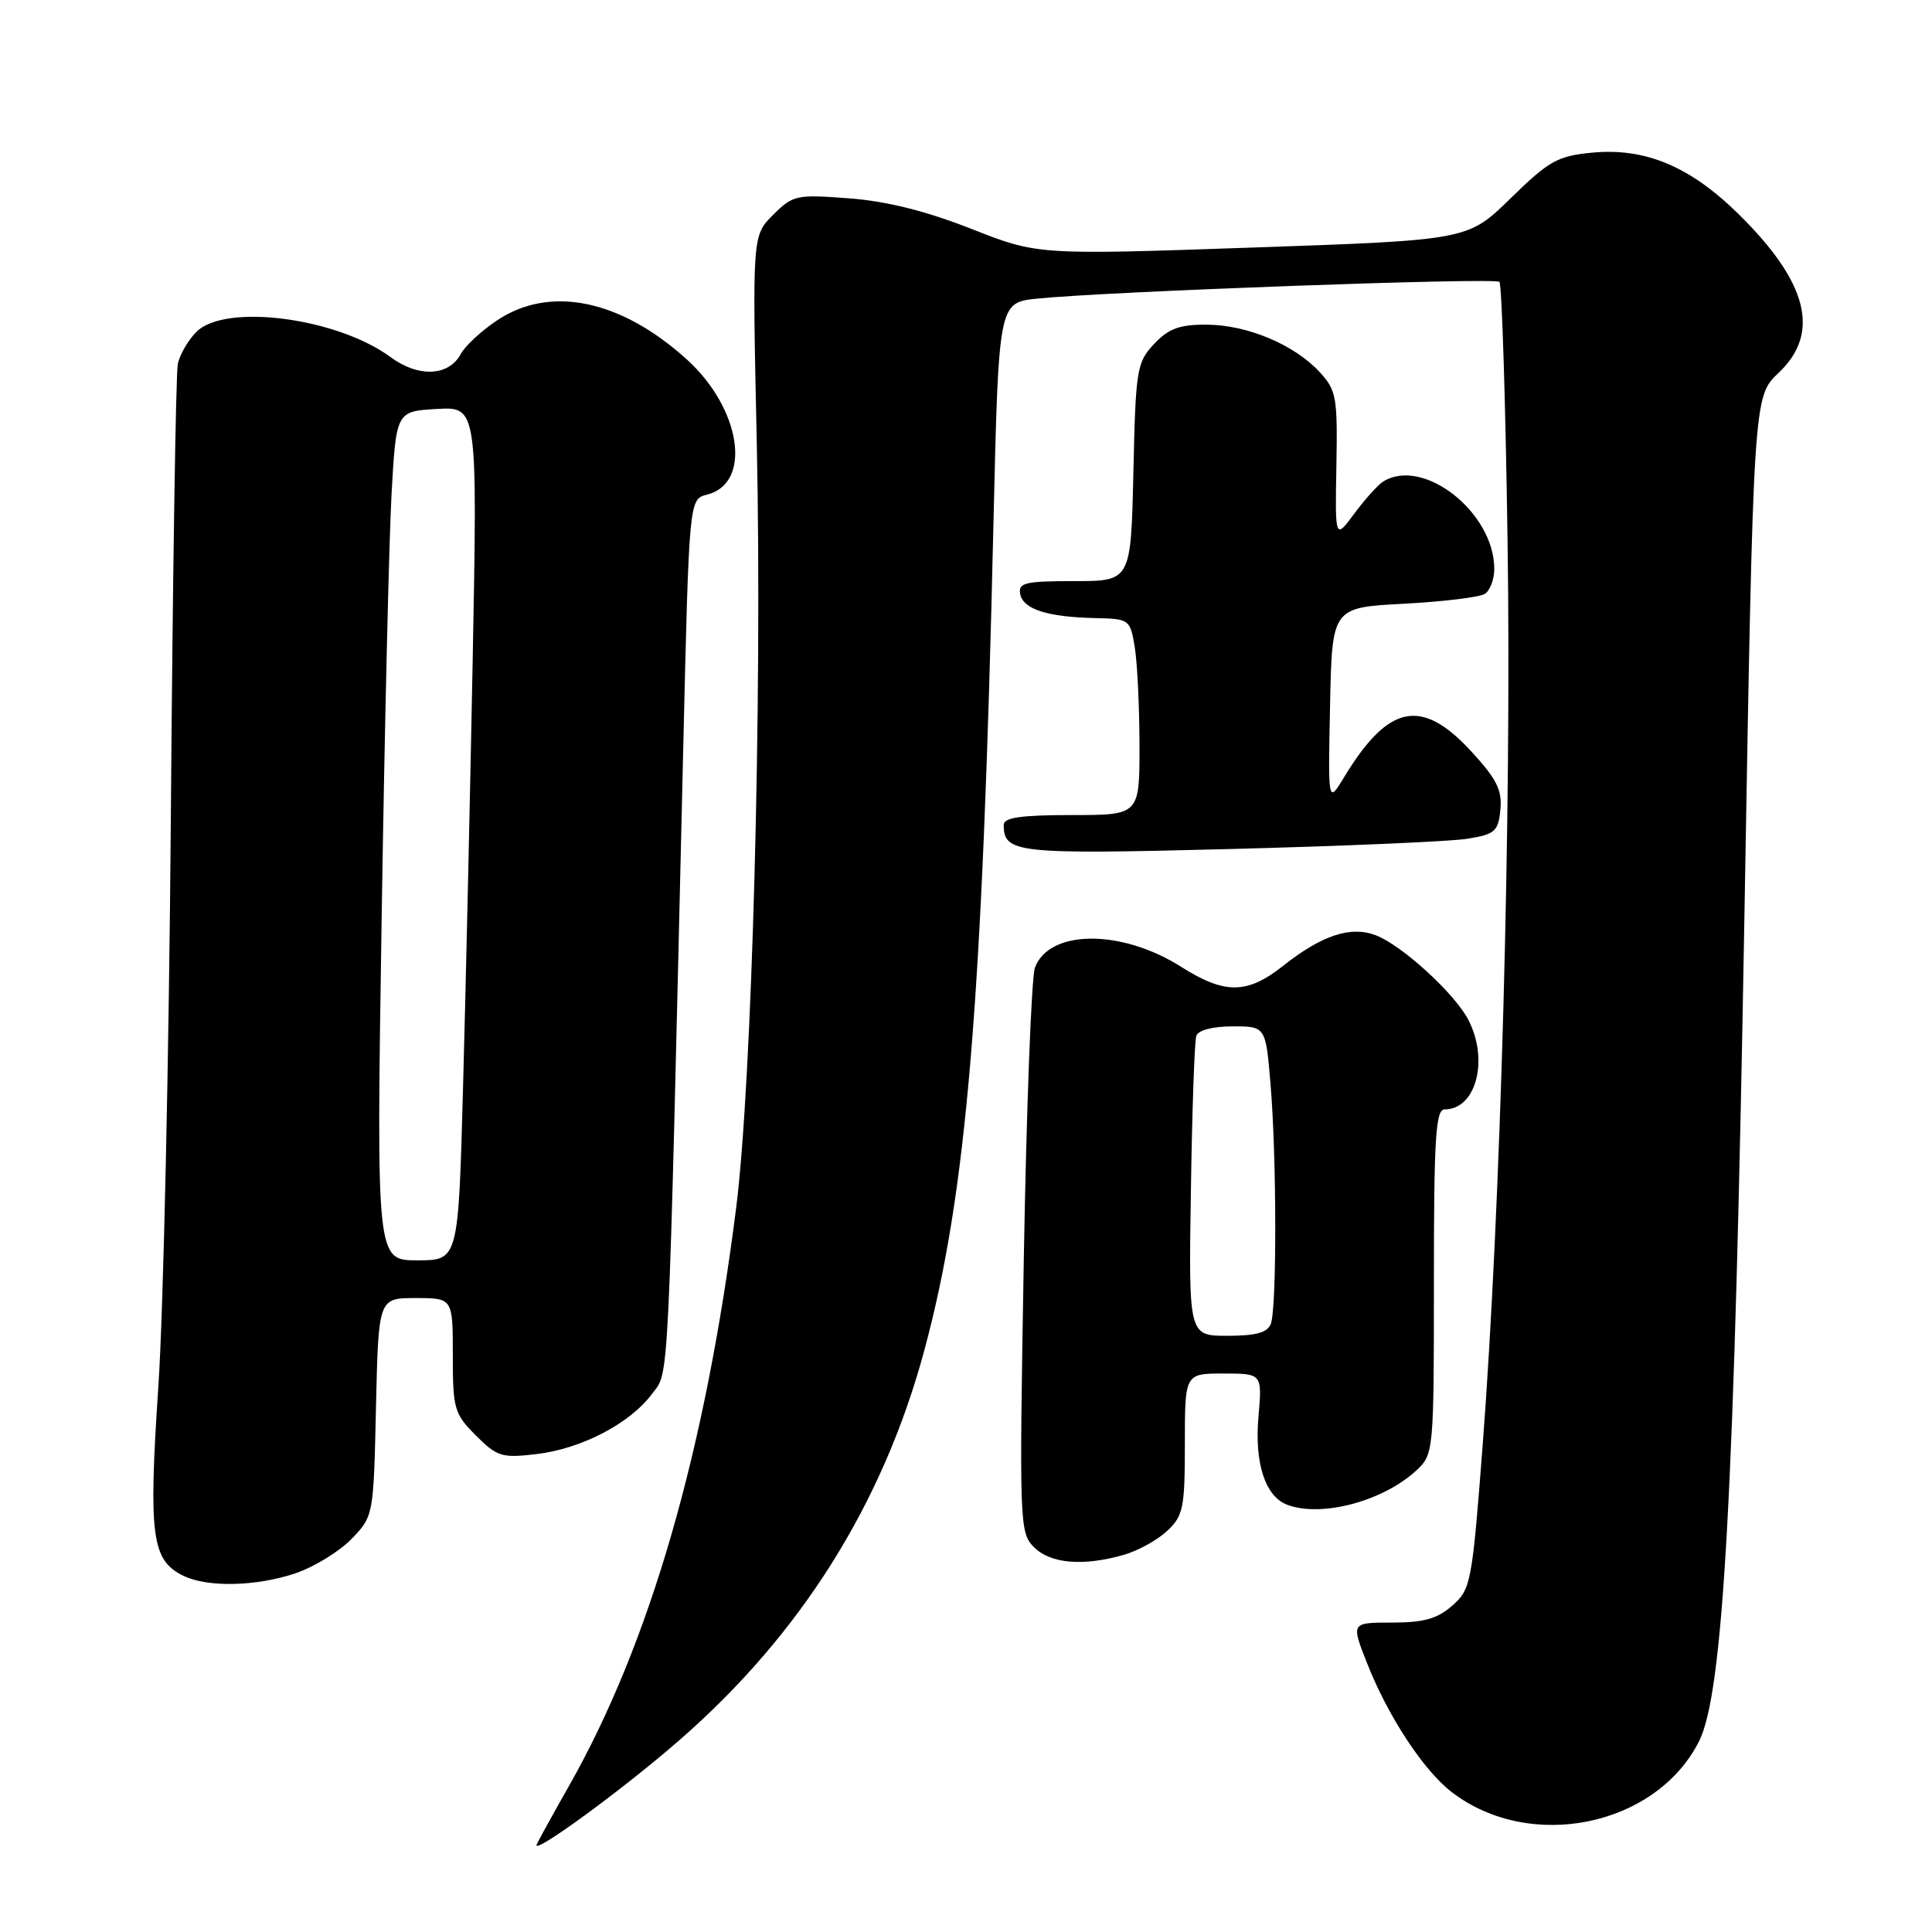 <?xml version="1.0" encoding="UTF-8" standalone="no"?>
<!DOCTYPE svg PUBLIC "-//W3C//DTD SVG 1.1//EN" "http://www.w3.org/Graphics/SVG/1.1/DTD/svg11.dtd" >
<svg xmlns="http://www.w3.org/2000/svg" xmlns:xlink="http://www.w3.org/1999/xlink" version="1.1" viewBox="0 0 256 256">
 <g >
 <path fill="currentColor"
d=" M 89.99 230.61 C 106.14 216.55 117.03 199.20 122.51 178.81 C 128.10 157.99 130.17 133.24 131.64 69.30 C 132.32 40.10 132.32 40.10 137.41 39.57 C 146.47 38.63 198.09 36.75 198.68 37.35 C 199.00 37.67 199.49 53.13 199.76 71.71 C 200.30 107.74 198.85 160.34 196.46 191.50 C 195.06 209.77 194.90 210.59 192.44 212.75 C 190.46 214.49 188.67 215.00 184.46 215.00 C 179.03 215.00 179.03 215.00 181.09 220.25 C 183.88 227.38 188.63 234.62 192.41 237.50 C 202.79 245.42 219.38 242.01 225.11 230.78 C 228.37 224.39 229.83 197.83 231.16 120.53 C 232.33 52.55 232.33 52.55 235.67 49.41 C 241.26 44.13 239.57 37.42 230.36 28.36 C 223.94 22.04 217.99 19.55 210.94 20.23 C 206.38 20.67 205.24 21.31 200.17 26.27 C 194.50 31.82 194.50 31.82 166.00 32.80 C 137.50 33.79 137.50 33.79 128.67 30.31 C 122.67 27.95 117.48 26.66 112.51 26.28 C 105.51 25.75 105.06 25.85 102.43 28.48 C 99.68 31.23 99.68 31.23 100.28 58.86 C 101.01 93.08 99.65 143.35 97.55 160.00 C 93.46 192.36 86.10 217.81 75.33 236.76 C 73.22 240.47 71.33 243.91 71.11 244.41 C 70.47 245.93 82.53 237.12 89.99 230.61 Z  M 39.18 208.46 C 41.67 207.61 45.01 205.55 46.61 203.89 C 49.49 200.89 49.50 200.81 49.82 186.44 C 50.15 172.00 50.15 172.00 55.07 172.00 C 60.00 172.00 60.00 172.00 60.00 179.58 C 60.00 186.69 60.19 187.34 63.06 190.21 C 65.88 193.03 66.50 193.22 71.12 192.67 C 77.06 191.97 83.51 188.60 86.41 184.68 C 88.70 181.59 88.50 185.80 90.54 98.82 C 91.31 66.14 91.31 66.14 93.69 65.54 C 99.70 64.03 98.20 54.13 90.99 47.61 C 82.17 39.64 72.78 37.75 65.76 42.52 C 63.72 43.90 61.60 45.87 61.06 46.90 C 59.47 49.86 55.46 50.05 51.77 47.33 C 44.68 42.10 29.84 40.16 26.03 43.97 C 24.94 45.06 23.83 46.97 23.56 48.22 C 23.30 49.48 22.88 76.38 22.64 108.00 C 22.40 139.62 21.66 173.72 20.98 183.76 C 19.66 203.53 20.09 206.77 24.32 208.81 C 27.54 210.37 34.03 210.21 39.18 208.46 Z  M 148.92 206.02 C 150.79 205.49 153.37 204.06 154.66 202.85 C 156.79 200.85 157.00 199.81 157.00 191.33 C 157.00 182.00 157.00 182.00 162.12 182.00 C 167.25 182.00 167.25 182.00 166.75 187.75 C 166.22 193.89 167.65 198.27 170.54 199.38 C 175.08 201.12 183.34 198.91 187.74 194.78 C 189.96 192.69 190.00 192.24 190.00 169.83 C 190.00 150.71 190.23 147.00 191.43 147.00 C 195.59 147.00 197.32 140.45 194.56 135.13 C 192.76 131.64 185.74 125.23 182.28 123.92 C 178.97 122.66 175.15 123.92 170.03 127.97 C 165.26 131.75 162.30 131.78 156.51 128.11 C 148.58 123.08 139.01 123.14 137.13 128.23 C 136.67 129.48 136.01 146.82 135.66 166.77 C 135.05 202.04 135.09 203.09 137.02 205.02 C 139.20 207.20 143.53 207.57 148.92 206.02 Z  M 194.50 111.13 C 198.10 110.54 198.53 110.16 198.81 107.28 C 199.06 104.69 198.32 103.22 194.93 99.54 C 188.35 92.40 183.97 93.30 178.09 103.00 C 175.97 106.50 175.97 106.50 176.24 93.50 C 176.50 80.50 176.50 80.50 186.00 80.00 C 191.22 79.72 196.06 79.14 196.75 78.69 C 197.44 78.25 198.00 76.76 198.00 75.39 C 198.00 67.88 188.54 60.47 183.25 63.83 C 182.56 64.27 180.85 66.17 179.45 68.06 C 176.90 71.50 176.90 71.50 177.08 61.70 C 177.24 52.64 177.08 51.71 174.88 49.32 C 171.52 45.67 165.28 43.05 159.92 43.02 C 156.28 43.00 154.85 43.53 152.92 45.58 C 150.63 48.02 150.48 48.91 150.18 62.58 C 149.85 77.00 149.85 77.00 142.35 77.00 C 135.82 77.00 134.90 77.22 135.18 78.71 C 135.57 80.73 138.79 81.76 145.12 81.90 C 149.66 82.00 149.75 82.07 150.36 85.75 C 150.70 87.81 150.98 93.66 150.99 98.75 C 151.00 108.00 151.00 108.00 142.00 108.00 C 135.28 108.00 133.00 108.33 133.00 109.30 C 133.00 113.05 134.63 113.23 163.00 112.50 C 178.12 112.11 192.30 111.50 194.50 111.13 Z  M 50.57 121.75 C 50.95 96.86 51.55 71.55 51.88 65.50 C 52.50 54.50 52.50 54.50 57.89 54.19 C 63.27 53.89 63.27 53.89 62.63 87.69 C 62.27 106.29 61.70 131.74 61.35 144.25 C 60.73 167.00 60.73 167.00 55.30 167.00 C 49.87 167.00 49.87 167.00 50.57 121.75 Z  M 157.80 157.75 C 157.96 147.16 158.28 137.94 158.52 137.25 C 158.77 136.50 160.71 136.00 163.32 136.00 C 167.71 136.00 167.71 136.00 168.35 143.65 C 169.17 153.31 169.19 173.33 168.39 175.42 C 167.95 176.58 166.41 177.00 162.64 177.00 C 157.50 177.00 157.50 177.00 157.80 157.75 Z "/>
</g>
</svg>